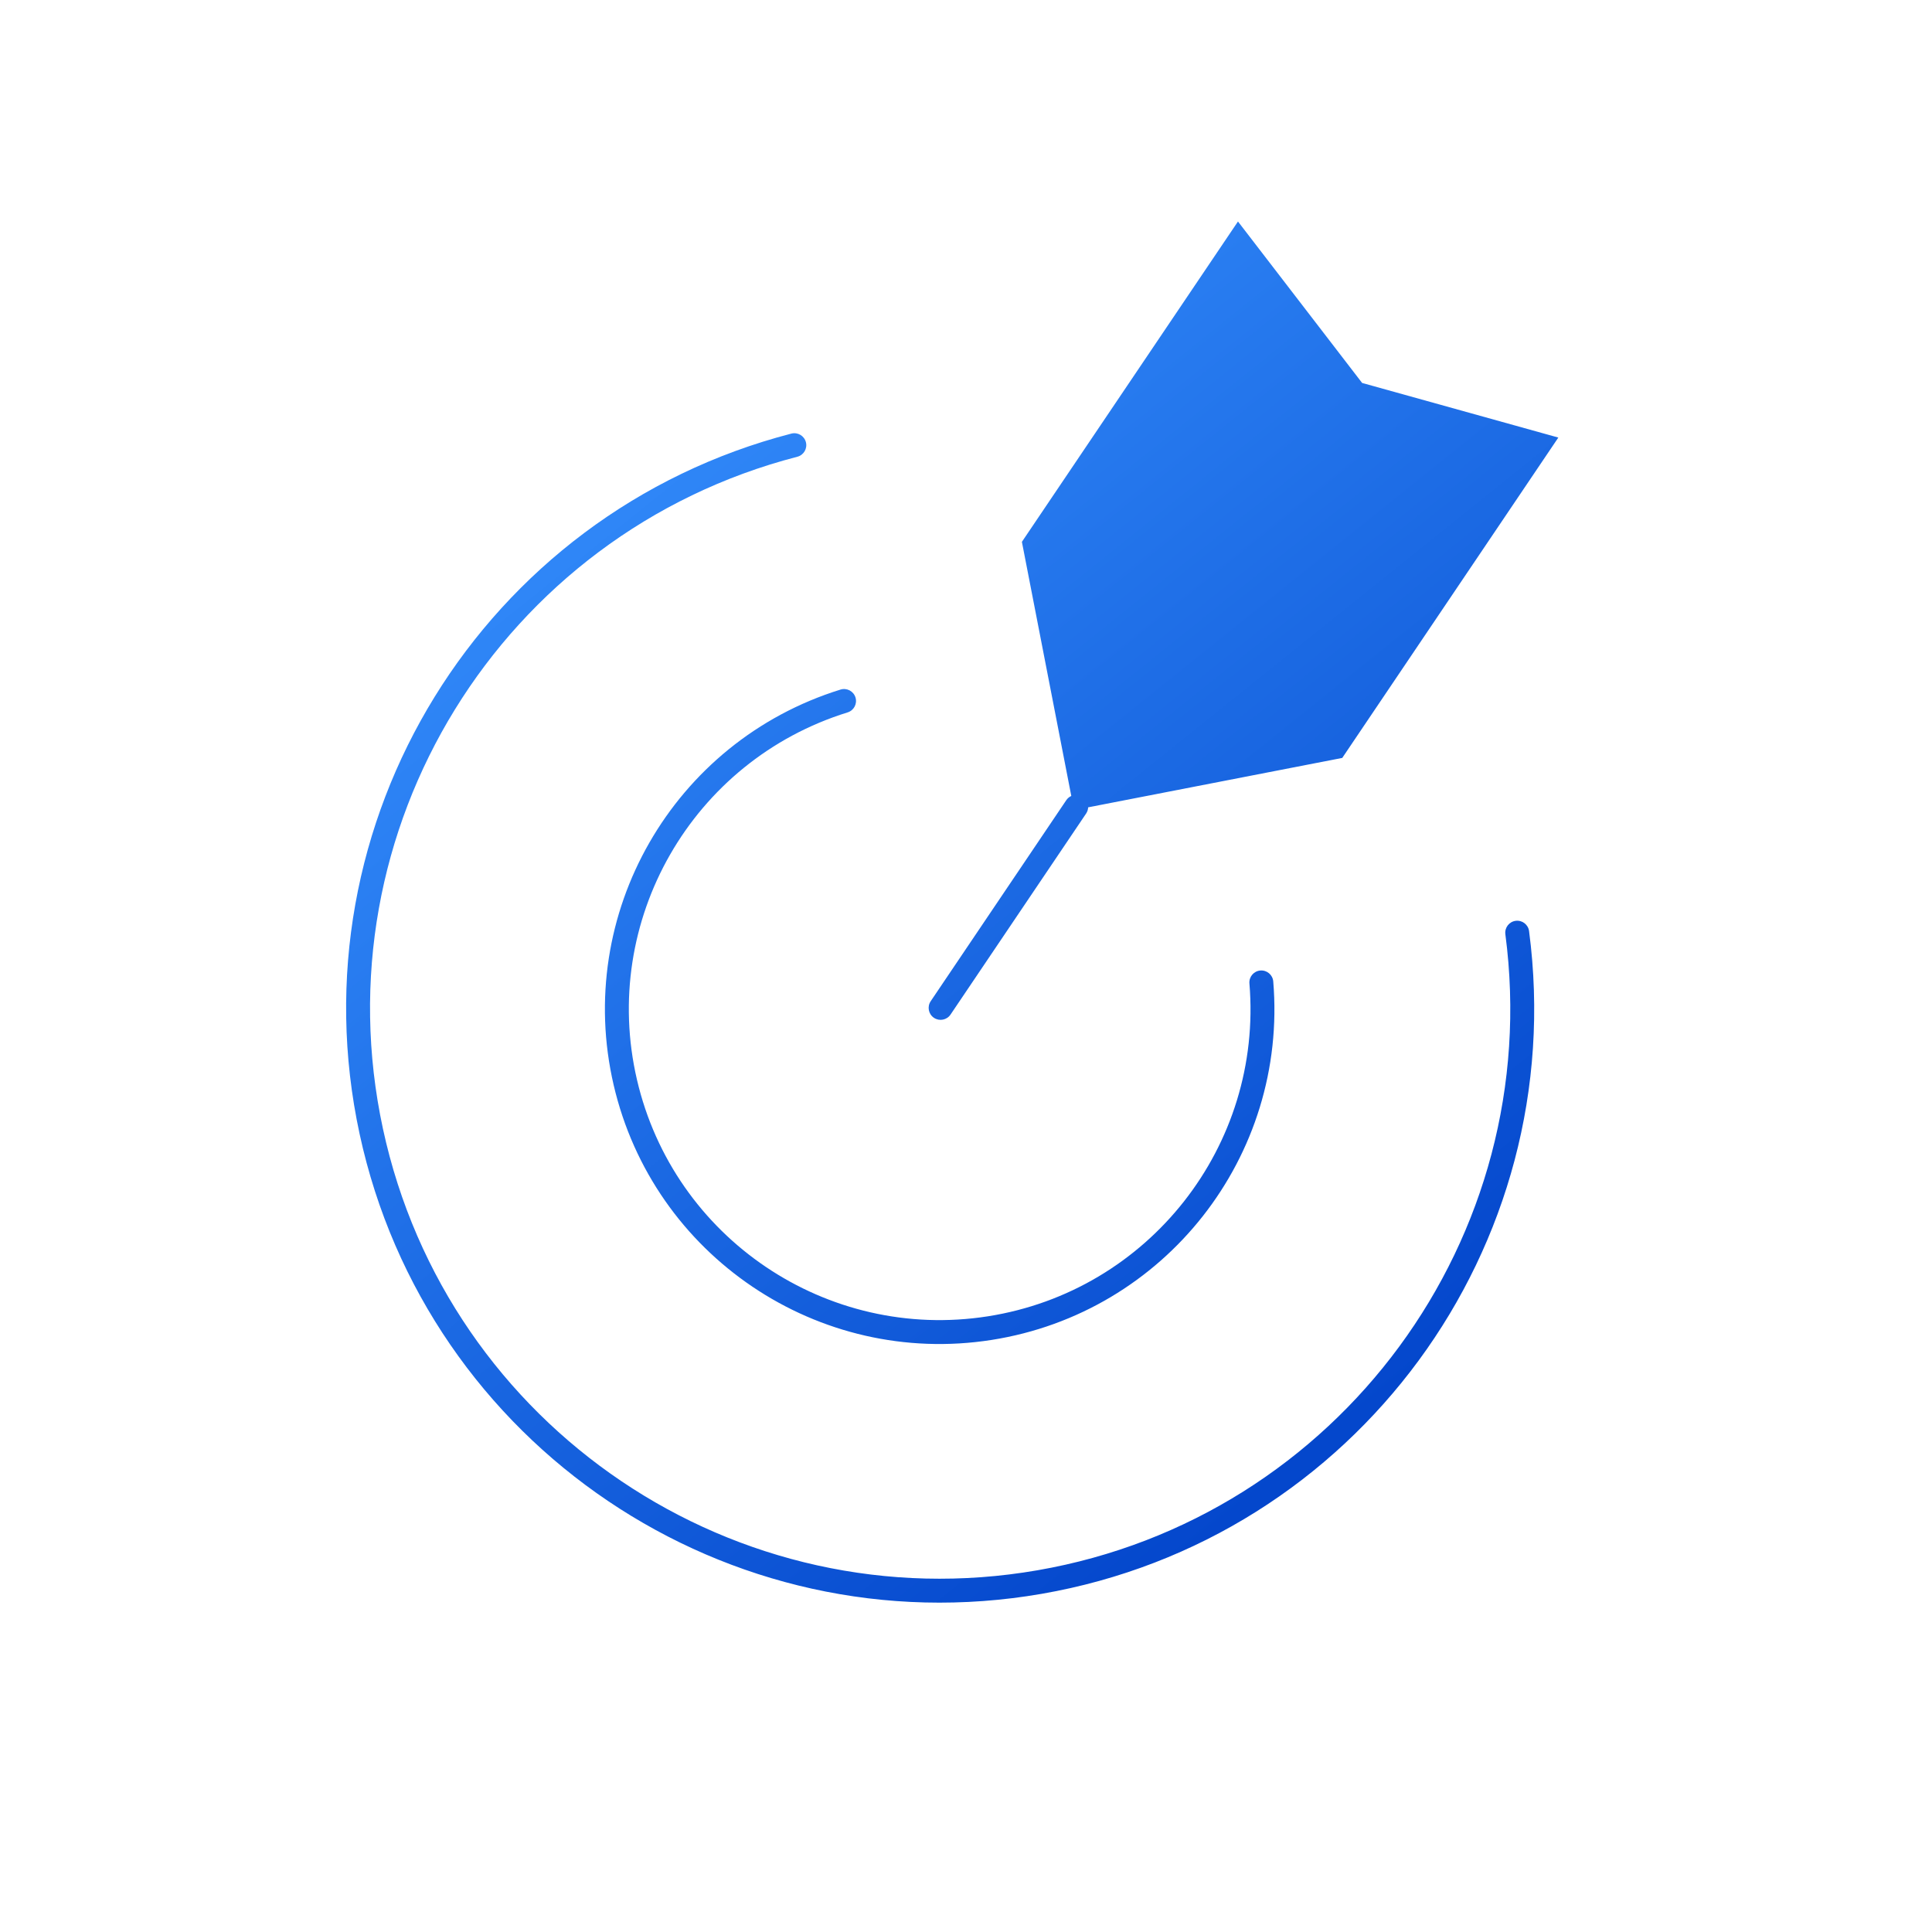 <svg width="202" height="202" viewBox="0 0 202 202" fill="none" xmlns="http://www.w3.org/2000/svg">
<g id="Group">
<path id="Union" fill-rule="evenodd" clip-rule="evenodd" d="M112.009 83.222L106.844 56.653L129.436 23.158L142.416 40.039L162.931 45.749L140.339 79.245L113.771 84.41C113.762 84.635 113.693 84.86 113.558 85.061L99.382 106.079C98.996 106.651 98.219 106.802 97.646 106.416C97.074 106.03 96.923 105.254 97.309 104.681L111.485 83.663C111.62 83.463 111.803 83.314 112.009 83.222ZM84.261 46.232C84.434 46.9 84.033 47.582 83.365 47.755C52.414 55.767 33.298 86.772 40.04 118.023C46.782 149.275 76.981 169.64 108.481 164.179C139.982 158.719 161.563 129.377 157.393 97.679C157.303 96.995 157.785 96.367 158.469 96.277C159.154 96.187 159.782 96.669 159.872 97.353C164.217 130.38 141.73 160.953 108.909 166.643C76.087 172.333 44.621 151.113 37.596 118.55C30.572 85.988 50.49 53.683 82.738 45.335C83.406 45.162 84.088 45.563 84.261 46.232ZM88.621 74.485C89.281 74.281 89.649 73.581 89.445 72.921C89.24 72.262 88.54 71.893 87.881 72.098C70.36 77.532 60.009 95.574 64.16 113.442C68.311 131.311 85.555 142.942 103.678 140.096C121.8 137.251 134.65 120.894 133.124 102.613C133.067 101.925 132.463 101.414 131.775 101.472C131.087 101.529 130.576 102.133 130.633 102.821C132.049 119.796 120.118 134.984 103.29 137.626C86.462 140.269 70.45 129.469 66.595 112.877C62.741 96.285 72.352 79.532 88.621 74.485Z" fill="url(#paint0_linear_264_866)"/>
</g>
<defs>
<linearGradient id="paint0_linear_264_866" x1="47.08" y1="38.238" x2="145.258" y2="160.517" gradientUnits="userSpaceOnUse">
<stop stop-color="#3792FF"/>
<stop offset="1" stop-color="#0041C8"/>
</linearGradient>
</defs>
</svg>
